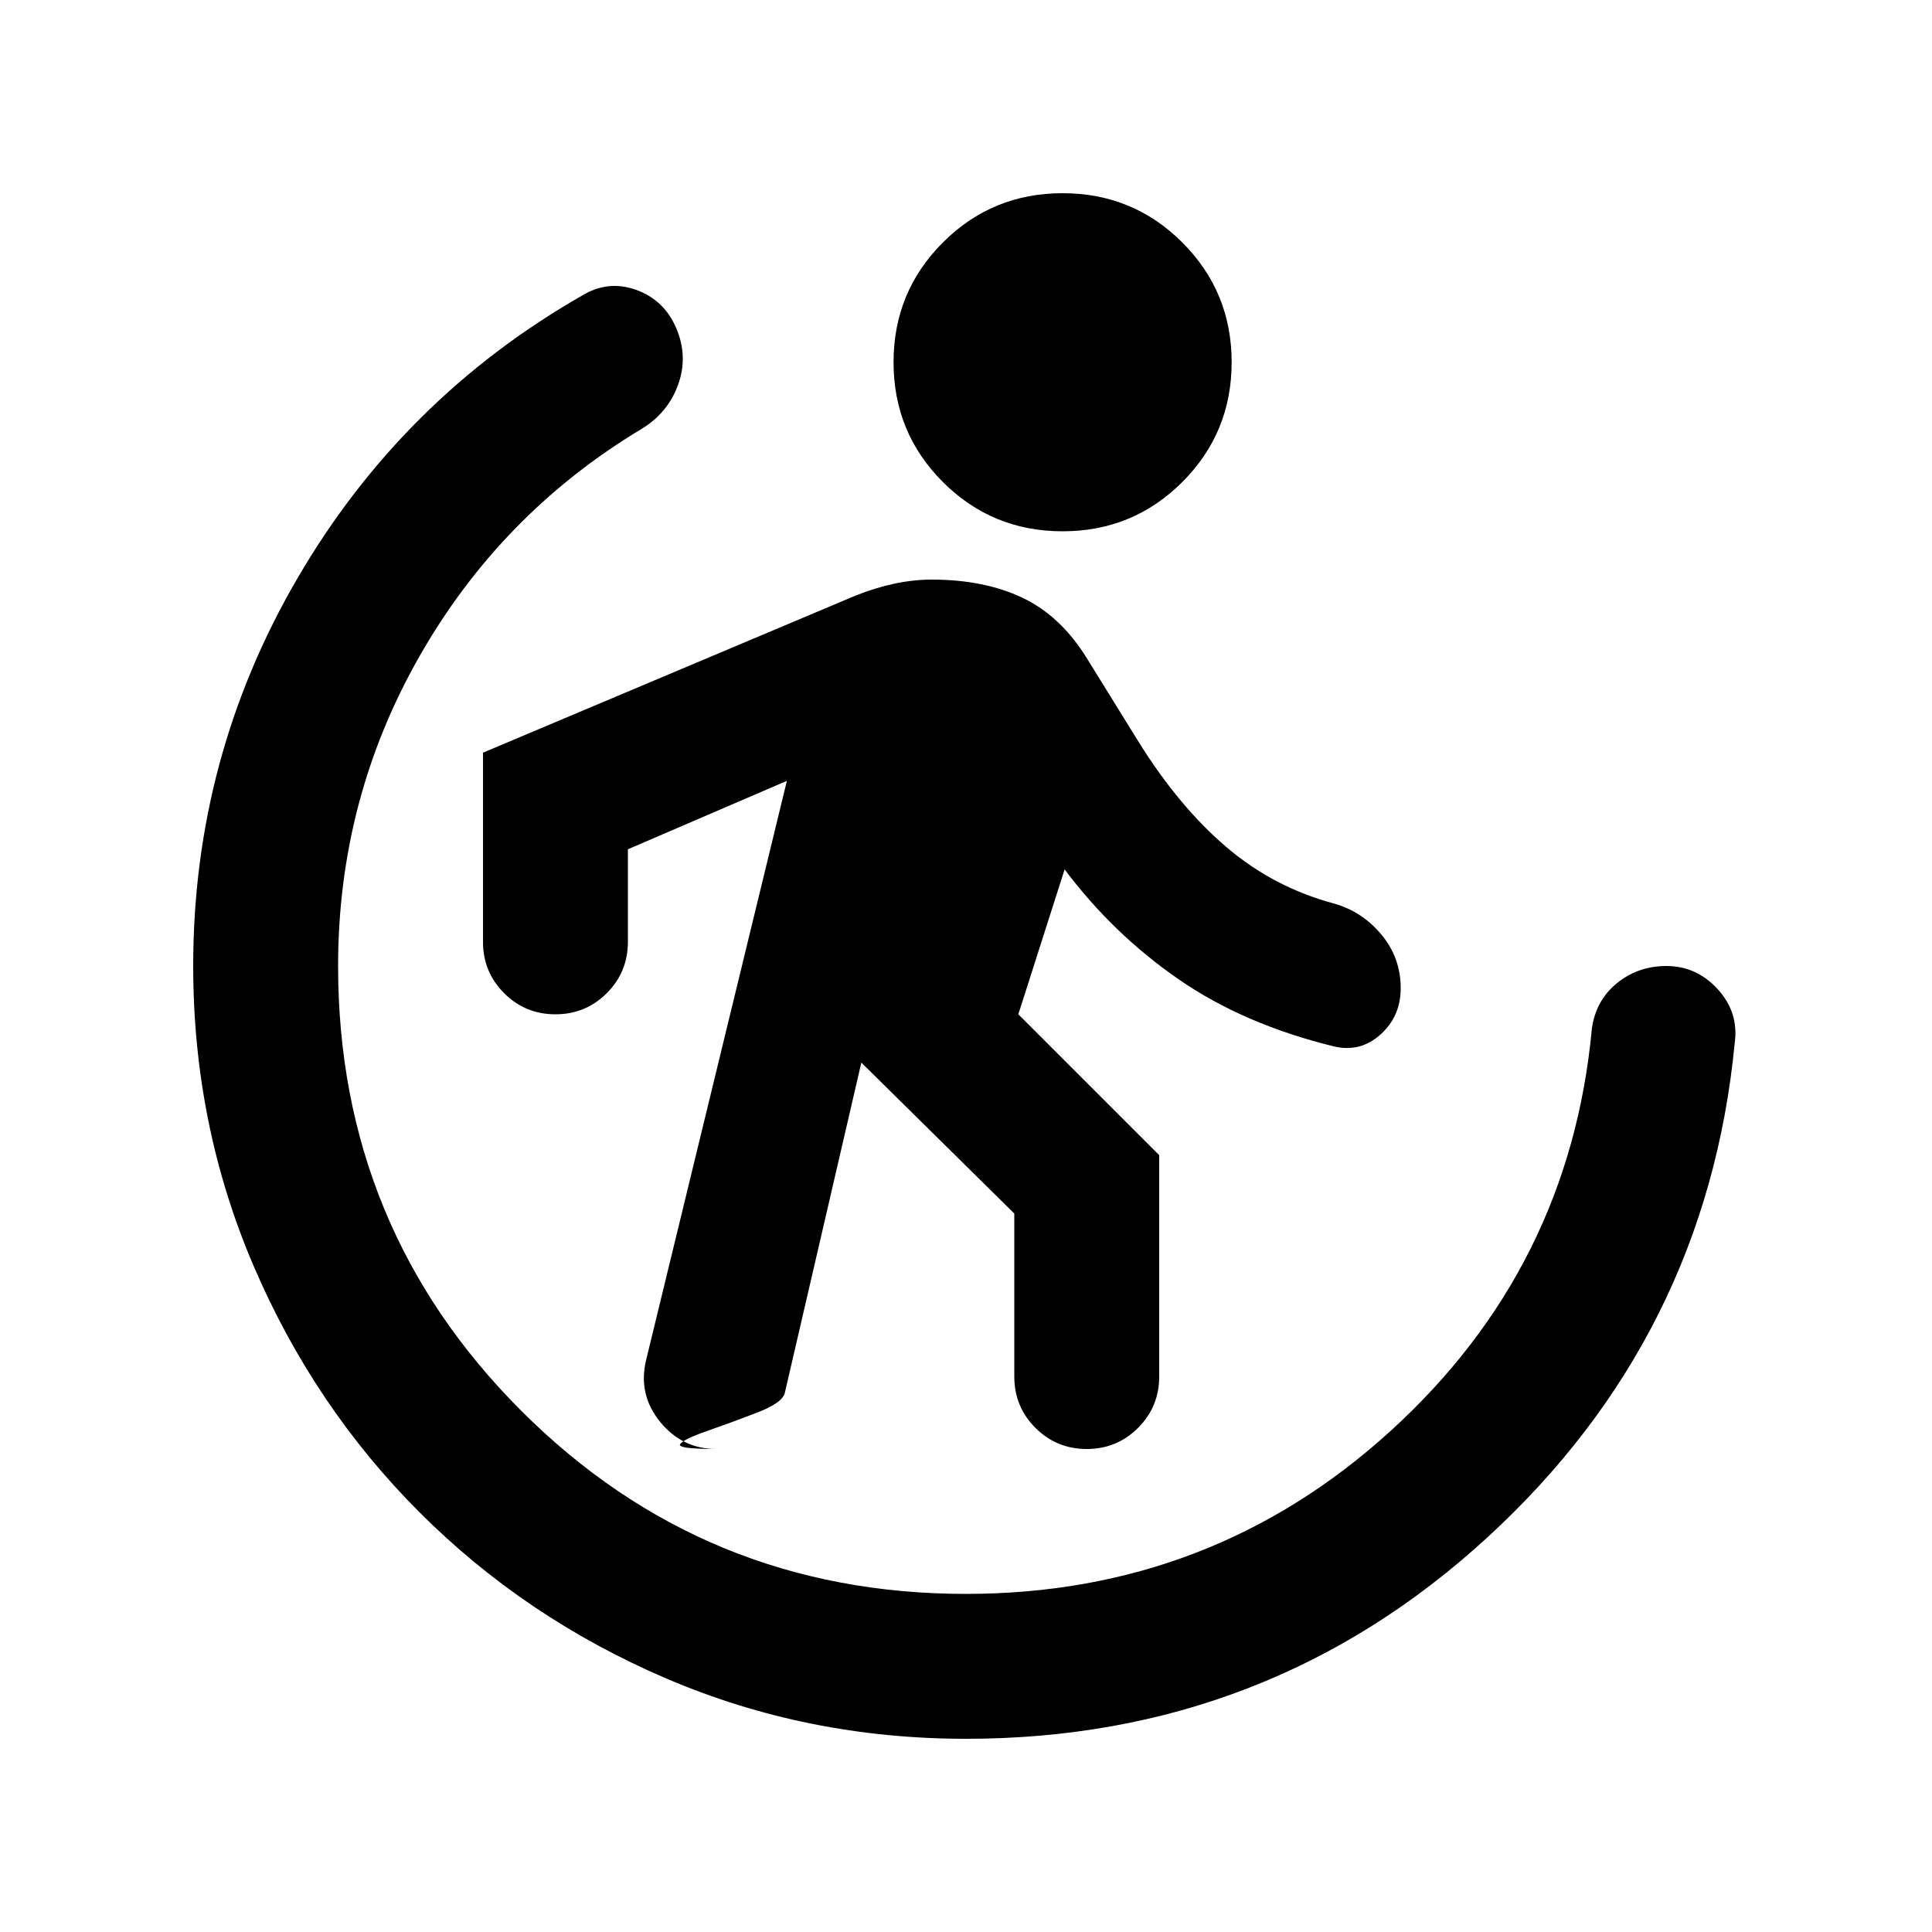 <svg xmlns="http://www.w3.org/2000/svg" height="20" viewBox="0 -960 960 960" width="20"><path d="m428-432-38 164q-1 5-14 10t-24.5 9q-11.5 4-13.5 6.5t18 2.5q-17 0-28-13.5t-7-30.5l70-288-79 34v46q0 15-10.5 25.5T276-456q-15 0-25.5-10.5T240-492v-94l185-78q10-4 19.5-6t18.5-2q26 0 45 9t32 30l26 42q20 32 43.5 52t53.5 28q14 4 23.5 15.5T696-469q0 14-10 23t-23 6q-45-11-77.5-33.5T529-528l-23 72 70 70v110q0 15-10.5 25.5T540-240q-15 0-25.5-10.5T504-276v-81l-76-75Zm100-264q-35 0-59.5-24.5T444-780q0-35 24.5-59.5T528-864q35 0 59.5 24.5T612-780q0 35-24.5 59.5T528-696ZM480-96q-79 0-149-30t-122.5-82.5Q156-261 126-331T96-480q0-104 52-193t141-140q13-8 27-3t20 19q6 14 1 28t-18 22q-70 42-110.5 113T168-480q0 130 91 221t221 91q122 0 211-81t100-200q2-14 12.5-22.5T828-480q15 0 25.5 11.5T862-442q-14 146-123 246T480-96Z"/></svg>
